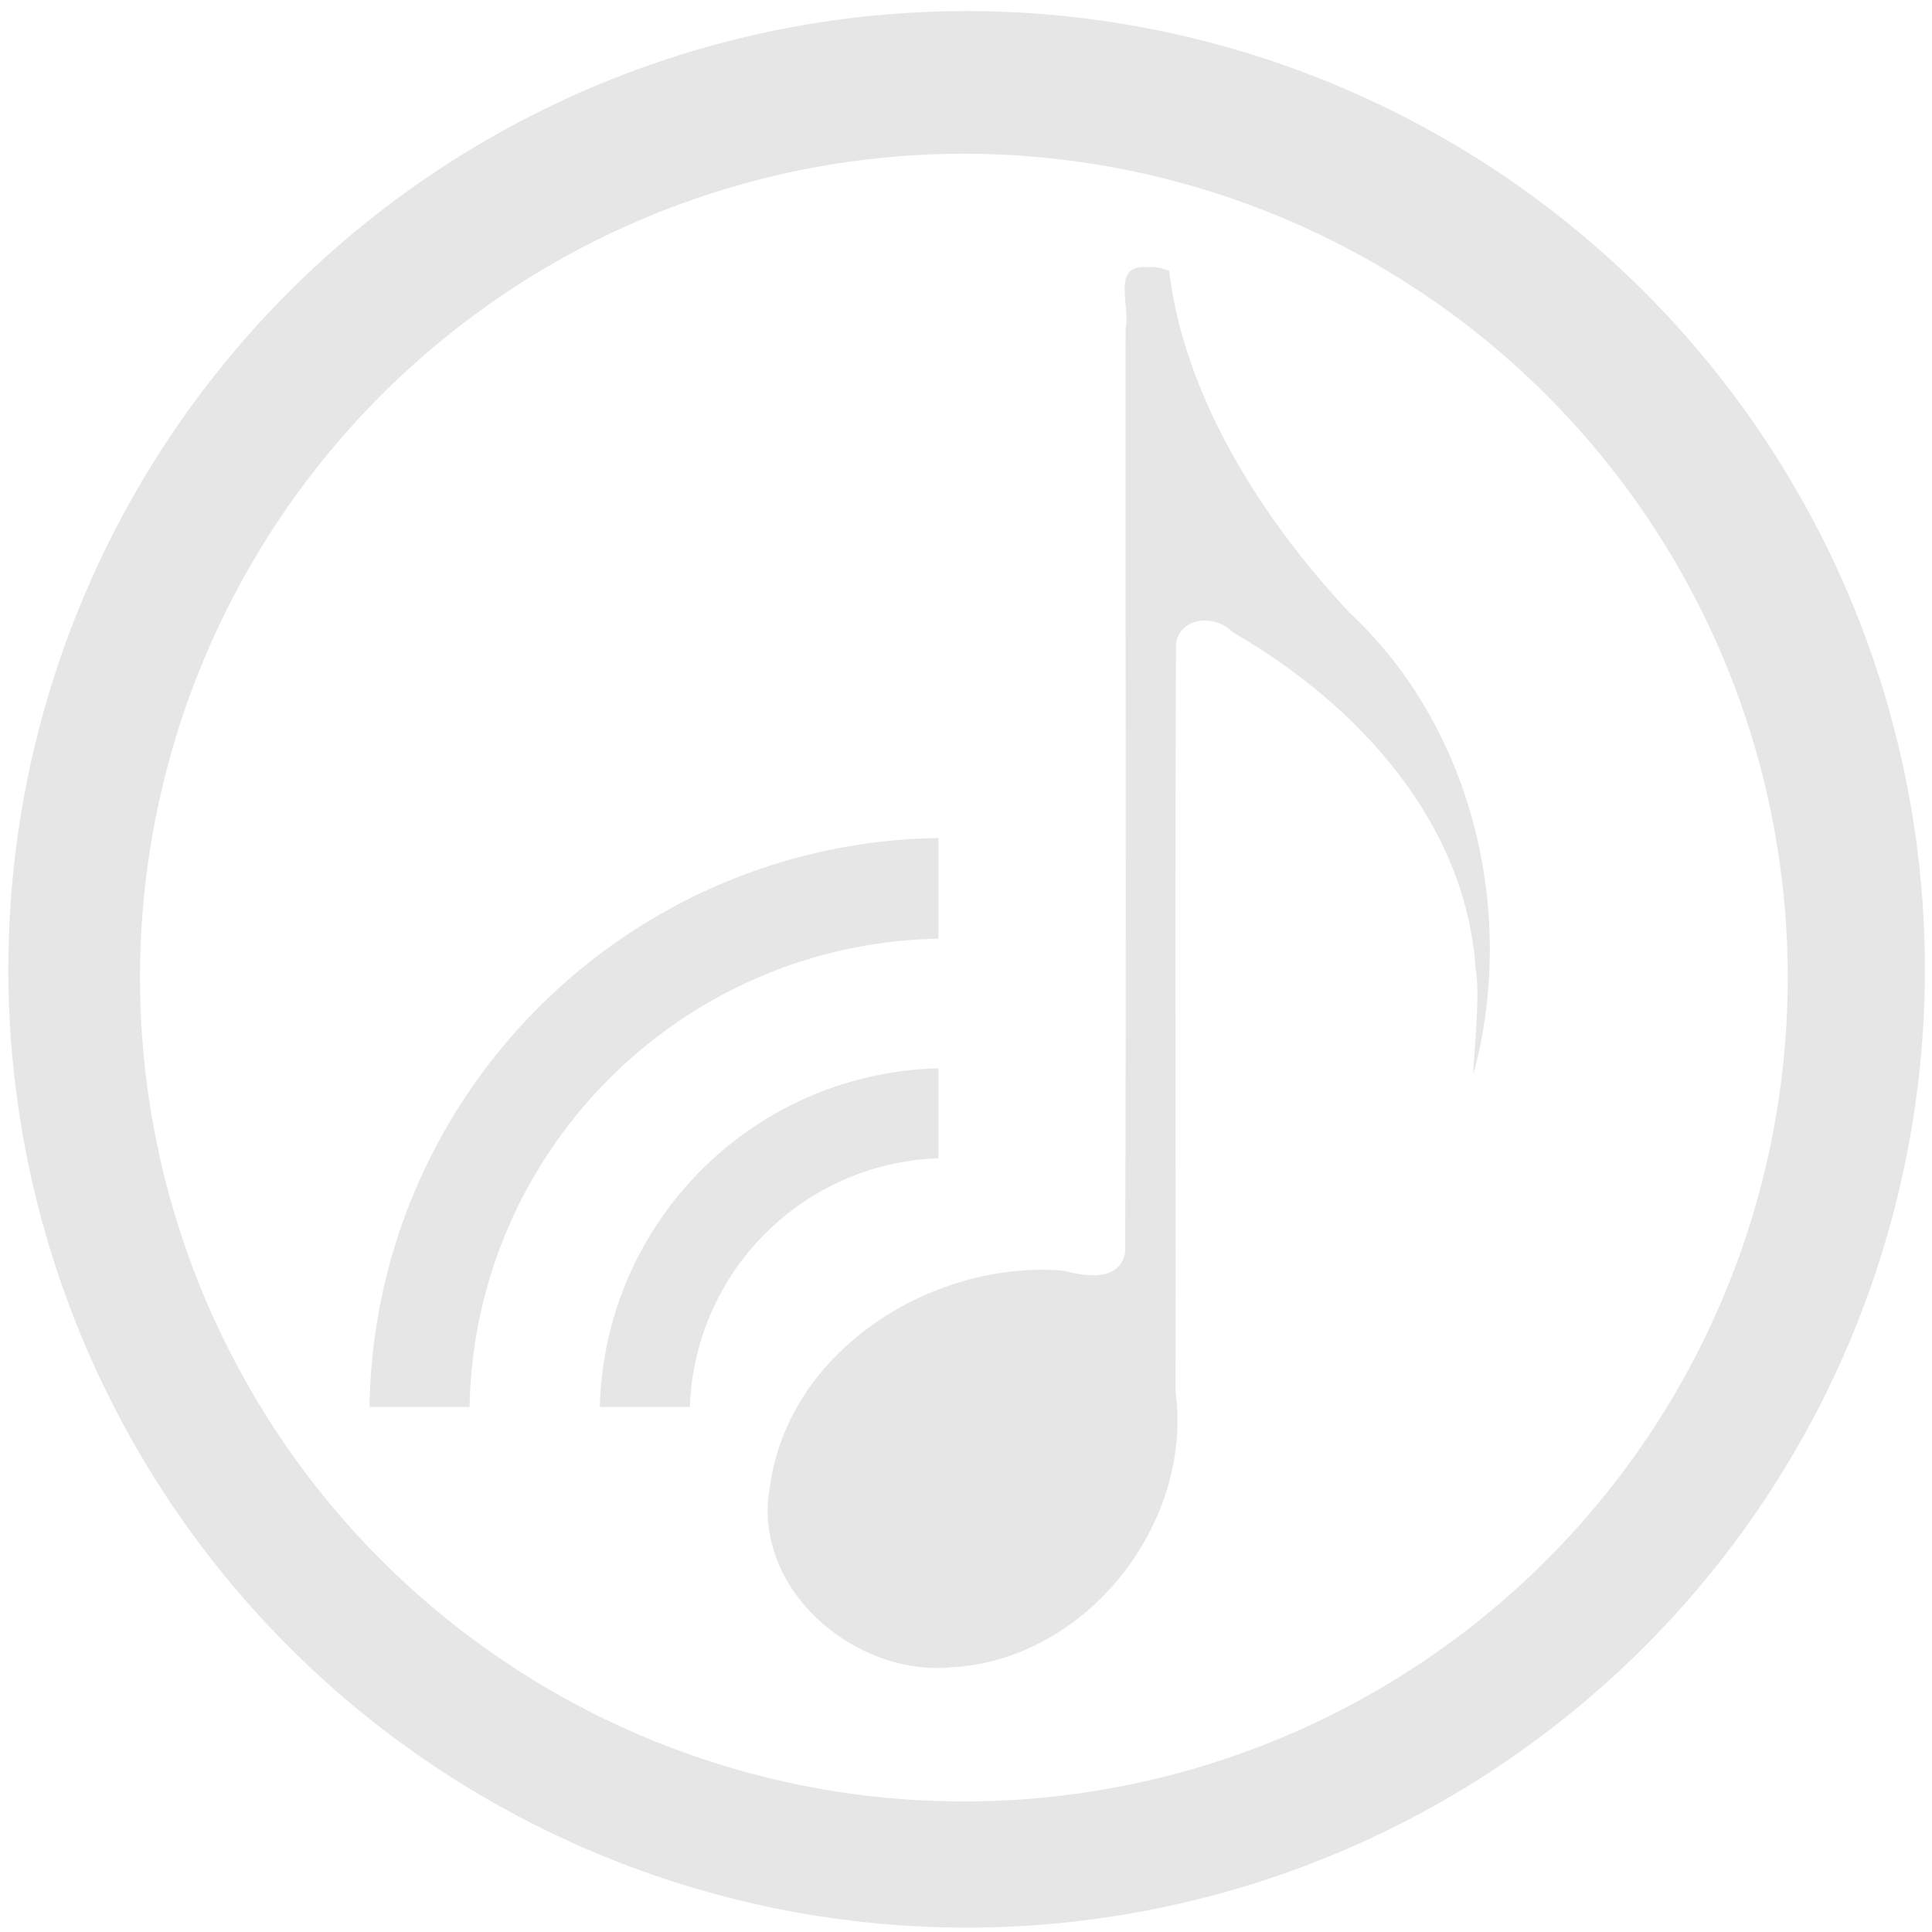 <?xml version="1.0" encoding="UTF-8" standalone="no"?>
<!-- Created with Inkscape (http://www.inkscape.org/) -->

<svg
   xmlns:dc="http://purl.org/dc/elements/1.1/"
   xmlns:cc="http://creativecommons.org/ns#"
   xmlns:rdf="http://www.w3.org/1999/02/22-rdf-syntax-ns#"
   xmlns:svg="http://www.w3.org/2000/svg"
   xmlns="http://www.w3.org/2000/svg"
   xmlns:sodipodi="http://sodipodi.sourceforge.net/DTD/sodipodi-0.dtd"
   xmlns:inkscape="http://www.inkscape.org/namespaces/inkscape"
   width="48"
   height="48"
   viewBox="0 0 12.7 12.7"
   version="1.1"
   id="svg829"
   inkscape:version="0.92.3 (2405546, 2018-03-11)"
   sodipodi:docname="gmusicbrowser.svg">
  <defs
     id="defs823" />
  <sodipodi:namedview
     id="base"
     pagecolor="#ffffff"
     bordercolor="#666666"
     borderopacity="1.0"
     inkscape:pageopacity="0.0"
     inkscape:pageshadow="2"
     inkscape:zoom="3.9553786"
     inkscape:cx="20.586926"
     inkscape:cy="22.988719"
     inkscape:document-units="mm"
     inkscape:current-layer="layer1"
     showgrid="false"
     showguides="true"
     inkscape:guide-bbox="true"
     inkscape:window-width="1366"
     inkscape:window-height="719"
     inkscape:window-x="0"
     inkscape:window-y="25"
     inkscape:window-maximized="1"
     scale-x="1.9"
     units="px"
     inkscape:snap-global="false" />
  <g
     inkscape:label="Capa 1"
     inkscape:groupmode="layer"
     id="layer1"
     transform="translate(0,-284.3)">
    <path
       style="fill:#e6e6e6;fill-opacity:1;stroke-width:0.525"
       d="M 23.979 0.275 A 23.771 23.771 0 0 0 0.207 24.047 A 23.771 23.771 0 0 0 23.979 47.816 A 23.771 23.771 0 0 0 47.748 24.047 A 23.771 23.771 0 0 0 23.979 0.275 z M 23.91 3.814 A 20.436 20.436 0 0 1 44.346 24.25 A 20.436 20.436 0 0 1 23.91 44.686 A 20.436 20.436 0 0 1 3.473 24.25 A 20.436 20.436 0 0 1 23.91 3.814 z M 28.453 6.627 L 28.453 6.631 C 27.564 6.544 28.041 7.593 27.922 8.135 C 27.913 15.781 27.941 23.427 27.91 31.072 C 27.772 31.8 26.916 31.663 26.398 31.523 C 23.164 31.238 19.562 33.479 19.102 36.861 C 18.62 39.41 21.213 41.602 23.623 41.357 C 26.941 41.168 29.604 37.806 29.16 34.51 C 29.168 28.327 29.144 22.142 29.172 15.961 C 29.284 15.284 30.163 15.241 30.572 15.68 C 33.622 17.431 36.363 20.355 36.605 24.043 C 36.739 24.773 36.506 26.585 36.559 26.607 C 37.626 22.622 36.526 18.047 33.488 15.209 C 31.303 12.881 29.373 9.842 29.002 6.717 C 28.824 6.65 28.645 6.608 28.453 6.627 z M 23.279 20.787 C 15.534 20.905 9.284 27.163 9.166 34.9 L 11.648 34.9 C 11.767 28.539 16.912 23.402 23.279 23.285 L 23.279 20.787 z M 23.279 26.5 C 18.68 26.618 14.997 30.305 14.879 34.9 L 17.113 34.9 C 17.23 31.543 19.919 28.849 23.279 28.732 L 23.279 26.5 z "
       transform="matrix(0.265,0,0,0.265,0,284.3)"
       id="path822" />
  </g>
</svg>
